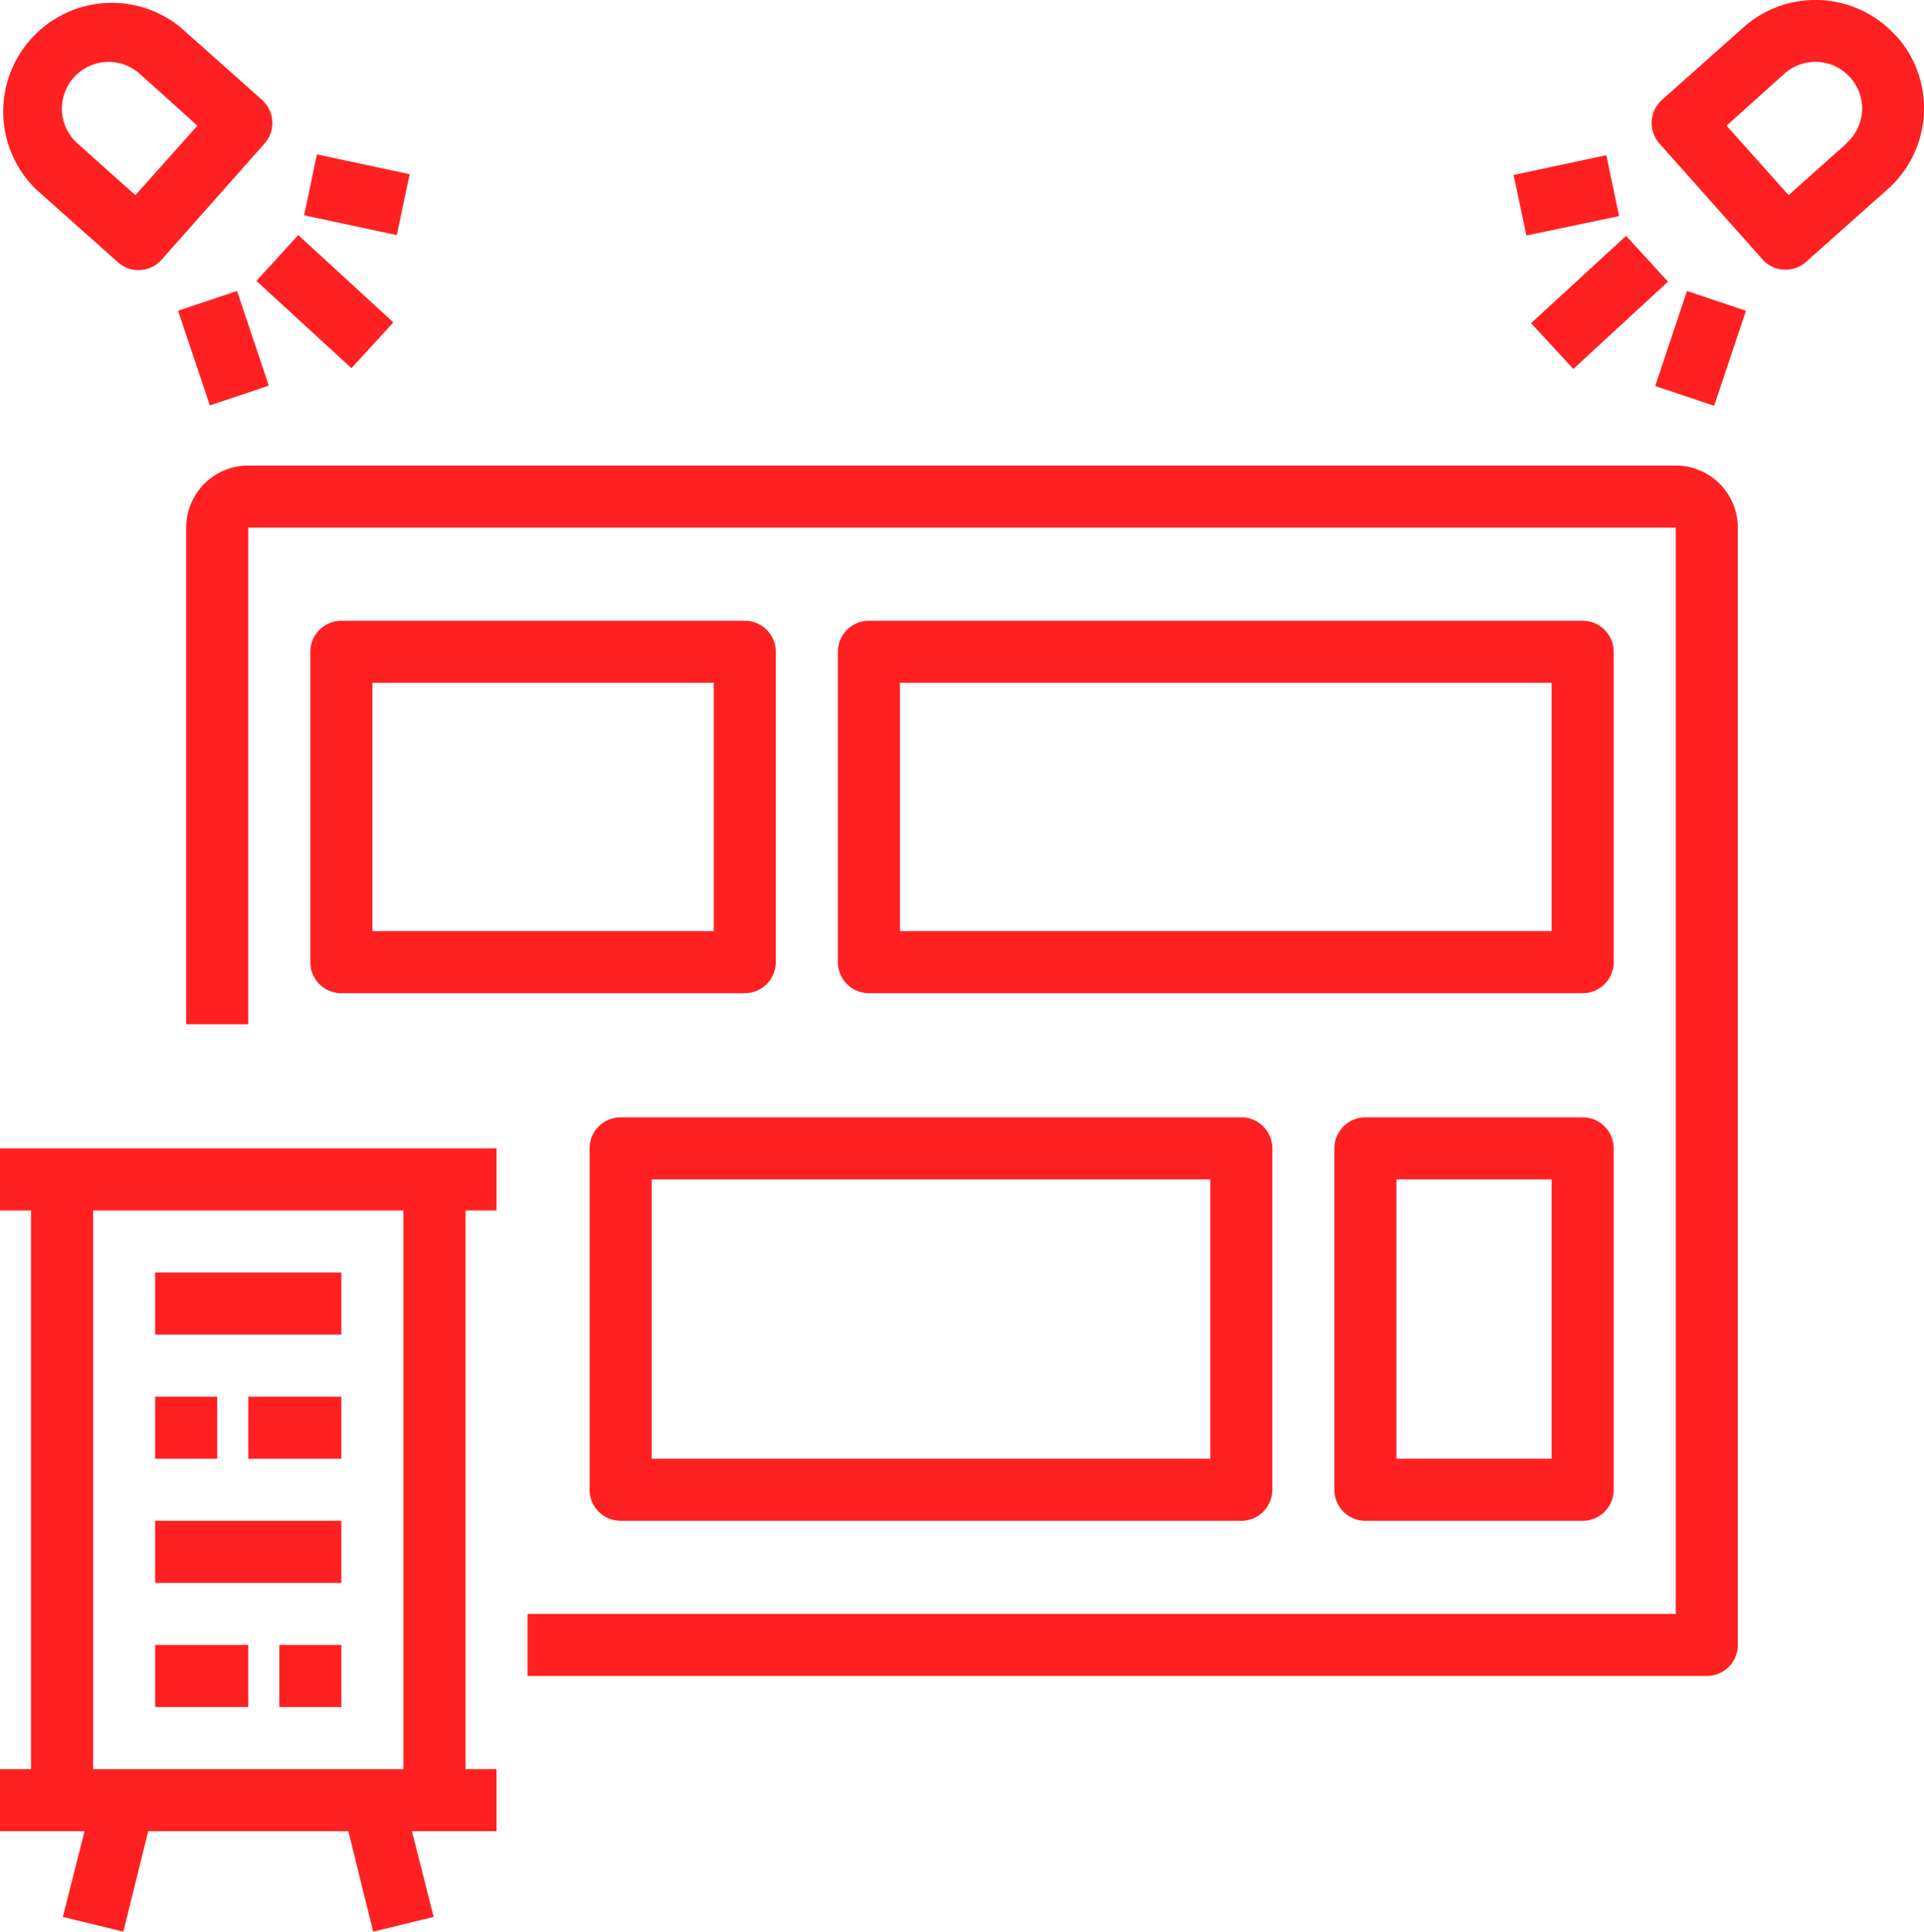 <svg xmlns="http://www.w3.org/2000/svg" viewBox="0 0 496 497.9"><title>2</title><g id="aaa23719-048b-4ed9-b9bf-211be146a1a5" data-name="Layer 2"><g id="a0afd408-2ccc-40ec-a9c1-63db9cbeba7d" data-name="Layer 1"><path d="M16.2,494.1l15.6,3.8L38.2,472H89.8l6.4,25.9,15.6-3.8L106.2,472H128V456h-8V312h8V296H0v16H8V456H0v16H21.8ZM24,312h80V456H24Z" fill="#ff2022"/><path d="M64,360H88v16H64Z" fill="#ff2022"/><path d="M40,392H88v16H40Z" fill="#ff2022"/><path d="M40,424H64v16H40Z" fill="#ff2022"/><path d="M40,360H56v16H40Z" fill="#ff2022"/><path d="M72,424H88v16H72Z" fill="#ff2022"/><path d="M40,328H88v16H40Z" fill="#ff2022"/><path d="M48,136V264H64V136H432V416H136v16H440a8,8,0,0,0,8-8h0V136a16,16,0,0,0-16-16H64A16,16,0,0,0,48,136Z" fill="#ff2022"/><path d="M192,160H88a8,8,0,0,0-8,8h0v80a8,8,0,0,0,8,8H192a8,8,0,0,0,8-8h0V168a8,8,0,0,0-8-8Zm-8,80H96V176h88Z" fill="#ff2022"/><path d="M408,288H352a8,8,0,0,0-8,8h0v88a8,8,0,0,0,8,8h56a8,8,0,0,0,8-8h0V296a8,8,0,0,0-8-8Zm-8,88H360V304h40Z" fill="#ff2022"/><path d="M416,168a8,8,0,0,0-8-8H224a8,8,0,0,0-8,8h0v80a8,8,0,0,0,8,8H408a8,8,0,0,0,8-8h0Zm-16,72H232V176H400Z" fill="#ff2022"/><path d="M152,296v88a8,8,0,0,0,8,8H320a8,8,0,0,0,8-8h0V296a8,8,0,0,0-8-8H160a8,8,0,0,0-8,8Zm16,8H312v72H168Z" fill="#ff2022"/><path d="M46.6,7.1A28,28,0,0,0,9.4,48.9L30.3,67.5a7.8,7.8,0,0,0,5.3,2.1H36a7.8,7.8,0,0,0,5.6-2.6L68.2,37a8,8,0,0,0-.7-11.3h0ZM34.9,50.3,20,37A12,12,0,0,1,36,19L50.9,32.4Z" fill="#ff2022"/><path d="M78.4,55.5l3.3-15.7,23.9,5.1-3.3,15.7Z" fill="#ff2022"/><path d="M45.9,80.1,61.1,75l8.2,24.4-15.2,5.1Z" fill="#ff2022"/><path d="M66.1,72.4,76.9,60.6l24.5,22.5L90.6,94.9Z" fill="#ff2022"/><path d="M488.9,9.4a27.9,27.9,0,0,0-39.5-2.3L428.5,25.7a8,8,0,0,0-.7,11.3h0l26.6,29.9a7.8,7.8,0,0,0,5.6,2.6h.4a7.8,7.8,0,0,0,5.3-2.1l20.9-18.6a27.9,27.9,0,0,0,2.3-39.5ZM476,37,461.1,50.3l-16-17.9L460,19a12,12,0,0,1,17,1,11.9,11.9,0,0,1-1,16.9Z" fill="#ff2022"/><path d="M390.2,45.1,414.1,40l3.3,15.7-23.9,5Z" fill="#ff2022"/><path d="M426.7,99.5,434.9,75l15.2,5.1-8.2,24.5Z" fill="#ff2022"/><path d="M394.7,83.3l24.5-22.5L430,72.6,405.6,95.1Z" fill="#ff2022"/></g></g></svg>
